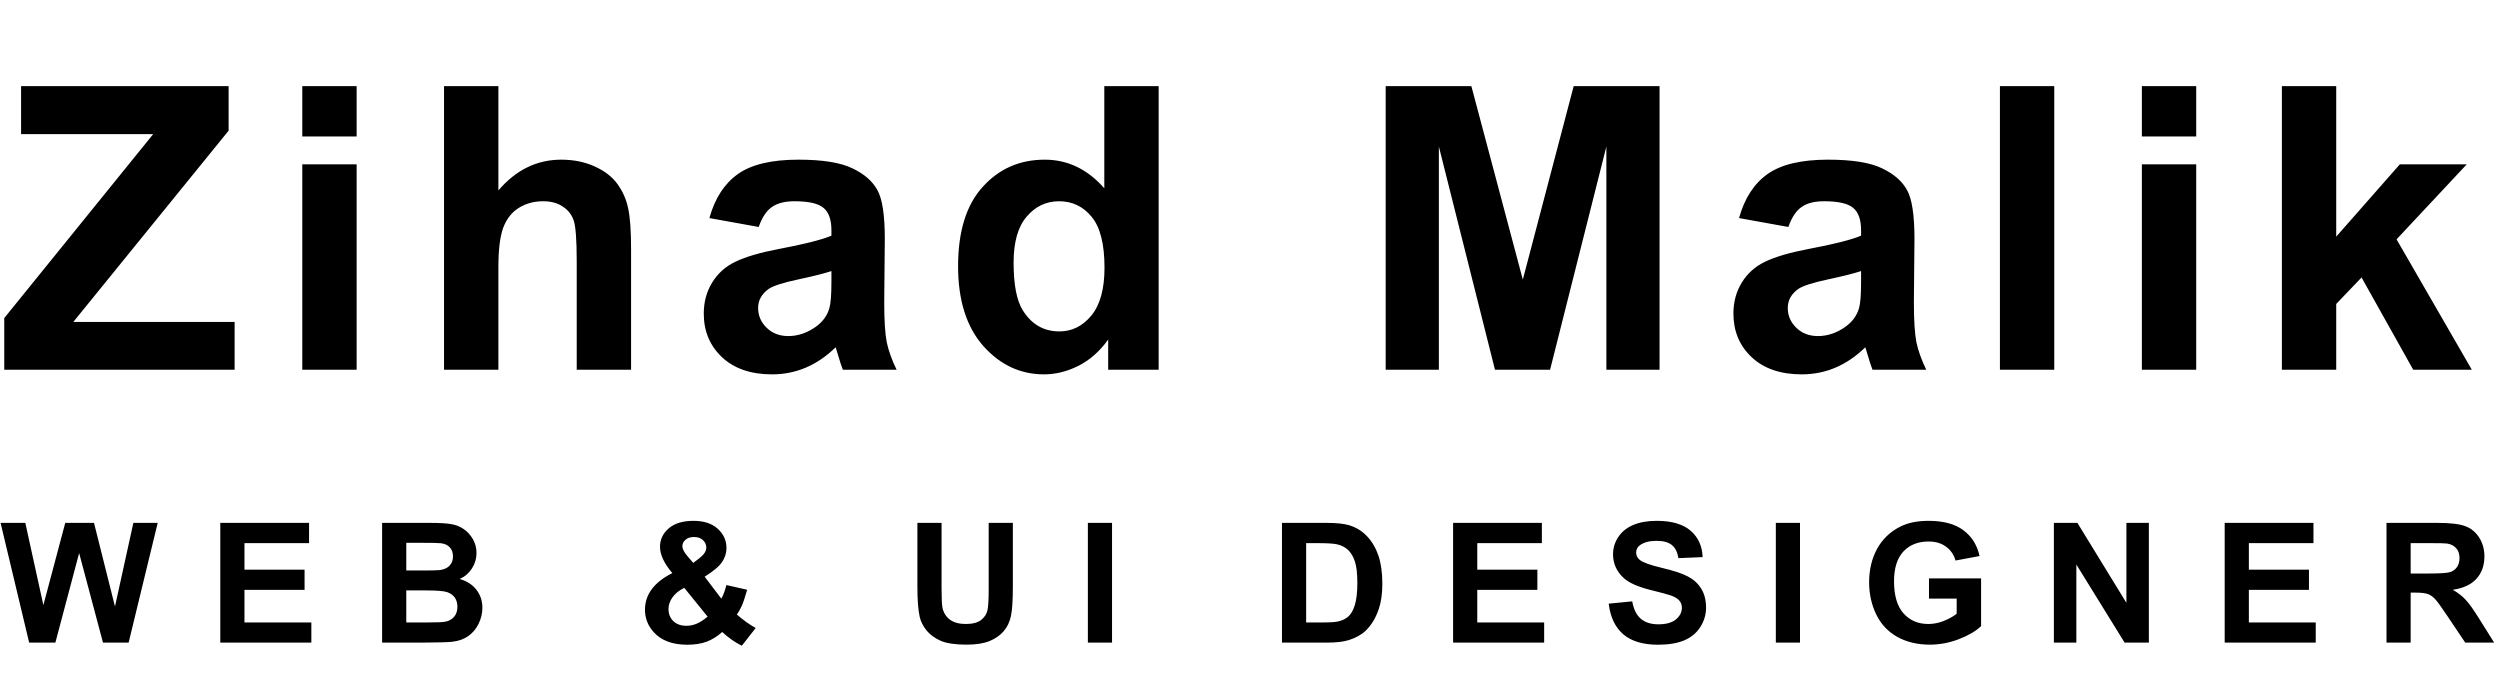 <svg width="284" height="77" viewBox="0 0 284 77" fill="none" xmlns="http://www.w3.org/2000/svg">
<path d="M0.483 42V36.133L17.402 15.237H2.395V9.788H25.972V14.842L8.328 36.573H26.653V42H0.483ZM34.34 15.501V9.788H40.514V15.501H34.34ZM34.34 42V18.665H40.514V42H34.34ZM56.617 9.788V21.631C58.609 19.302 60.989 18.138 63.758 18.138C65.178 18.138 66.46 18.401 67.603 18.929C68.745 19.456 69.602 20.13 70.174 20.95C70.76 21.77 71.155 22.679 71.36 23.675C71.58 24.671 71.69 26.216 71.69 28.311V42H65.515V29.673C65.515 27.227 65.398 25.674 65.164 25.015C64.93 24.356 64.512 23.836 63.911 23.455C63.325 23.06 62.586 22.862 61.692 22.862C60.667 22.862 59.751 23.111 58.946 23.609C58.14 24.107 57.547 24.861 57.166 25.872C56.8 26.868 56.617 28.348 56.617 30.311V42H50.442V9.788H56.617ZM86.188 25.784L80.585 24.773C81.215 22.518 82.299 20.848 83.837 19.764C85.375 18.68 87.66 18.138 90.693 18.138C93.447 18.138 95.497 18.467 96.845 19.127C98.193 19.771 99.137 20.599 99.679 21.609C100.236 22.605 100.514 24.444 100.514 27.125L100.448 34.331C100.448 36.382 100.544 37.898 100.734 38.88C100.939 39.847 101.313 40.887 101.855 42H95.746C95.585 41.59 95.387 40.982 95.153 40.176C95.05 39.81 94.977 39.568 94.933 39.451C93.879 40.477 92.751 41.246 91.549 41.758C90.348 42.271 89.067 42.527 87.704 42.527C85.302 42.527 83.405 41.876 82.013 40.572C80.636 39.268 79.948 37.62 79.948 35.628C79.948 34.31 80.263 33.138 80.893 32.112C81.523 31.072 82.402 30.281 83.529 29.739C84.672 29.183 86.313 28.699 88.451 28.289C91.337 27.747 93.337 27.242 94.45 26.773V26.158C94.45 24.971 94.157 24.129 93.571 23.631C92.985 23.118 91.879 22.862 90.253 22.862C89.154 22.862 88.298 23.081 87.682 23.521C87.067 23.946 86.569 24.7 86.188 25.784ZM94.45 30.794C93.659 31.058 92.406 31.373 90.693 31.739C88.979 32.105 87.858 32.464 87.331 32.815C86.525 33.387 86.122 34.112 86.122 34.991C86.122 35.855 86.445 36.602 87.089 37.232C87.734 37.862 88.554 38.177 89.55 38.177C90.663 38.177 91.725 37.81 92.736 37.078C93.483 36.522 93.974 35.84 94.208 35.035C94.369 34.507 94.45 33.504 94.45 32.024V30.794ZM131.624 42H125.889V38.572C124.937 39.905 123.809 40.901 122.505 41.56C121.216 42.205 119.913 42.527 118.594 42.527C115.914 42.527 113.614 41.451 111.695 39.297C109.791 37.129 108.838 34.112 108.838 30.245C108.838 26.29 109.769 23.287 111.629 21.236C113.489 19.17 115.84 18.138 118.682 18.138C121.29 18.138 123.546 19.222 125.45 21.39V9.788H131.624V42ZM115.145 29.827C115.145 32.317 115.489 34.119 116.177 35.232C117.173 36.844 118.565 37.649 120.352 37.649C121.773 37.649 122.982 37.049 123.978 35.848C124.974 34.632 125.472 32.823 125.472 30.42C125.472 27.74 124.988 25.814 124.022 24.642C123.055 23.455 121.817 22.862 120.308 22.862C118.843 22.862 117.613 23.448 116.617 24.62C115.635 25.777 115.145 27.513 115.145 29.827ZM157.413 42V9.788H167.147L172.992 31.761L178.77 9.788H188.526V42H182.484V16.644L176.09 42H169.828L163.455 16.644V42H157.413ZM203.157 25.784L197.554 24.773C198.183 22.518 199.267 20.848 200.805 19.764C202.344 18.68 204.629 18.138 207.661 18.138C210.415 18.138 212.466 18.467 213.813 19.127C215.161 19.771 216.106 20.599 216.648 21.609C217.204 22.605 217.483 24.444 217.483 27.125L217.417 34.331C217.417 36.382 217.512 37.898 217.702 38.88C217.908 39.847 218.281 40.887 218.823 42H212.715C212.554 41.59 212.356 40.982 212.121 40.176C212.019 39.81 211.946 39.568 211.902 39.451C210.847 40.477 209.719 41.246 208.518 41.758C207.317 42.271 206.035 42.527 204.673 42.527C202.27 42.527 200.373 41.876 198.982 40.572C197.605 39.268 196.916 37.62 196.916 35.628C196.916 34.31 197.231 33.138 197.861 32.112C198.491 31.072 199.37 30.281 200.498 29.739C201.64 29.183 203.281 28.699 205.42 28.289C208.305 27.747 210.305 27.242 211.418 26.773V26.158C211.418 24.971 211.125 24.129 210.539 23.631C209.953 23.118 208.847 22.862 207.221 22.862C206.123 22.862 205.266 23.081 204.651 23.521C204.035 23.946 203.537 24.7 203.157 25.784ZM211.418 30.794C210.627 31.058 209.375 31.373 207.661 31.739C205.947 32.105 204.826 32.464 204.299 32.815C203.493 33.387 203.091 34.112 203.091 34.991C203.091 35.855 203.413 36.602 204.057 37.232C204.702 37.862 205.522 38.177 206.518 38.177C207.632 38.177 208.694 37.81 209.704 37.078C210.451 36.522 210.942 35.84 211.177 35.035C211.338 34.507 211.418 33.504 211.418 32.024V30.794ZM227.191 42V9.788H233.365V42H227.191ZM243.316 15.501V9.788H249.49V15.501H243.316ZM243.316 42V18.665H249.49V42H243.316ZM259.22 42V9.788H265.395V26.883L272.624 18.665H280.226L272.25 27.19L280.797 42H274.14L268.273 31.519L265.395 34.529V42H259.22Z" fill="black"/>
<path d="M3.312 73L0.065 59.399H2.876L4.926 68.742L7.413 59.399H10.678L13.062 68.899L15.15 59.399H17.915L14.612 73H11.699L8.99 62.832L6.29 73H3.312ZM25.025 73V59.399H35.109V61.7H27.771V64.715H34.599V67.007H27.771V70.709H35.369V73H25.025ZM43.407 59.399H48.843C49.919 59.399 50.721 59.446 51.246 59.539C51.778 59.625 52.251 59.811 52.666 60.095C53.086 60.38 53.436 60.76 53.714 61.236C53.992 61.706 54.131 62.235 54.131 62.823C54.131 63.46 53.958 64.044 53.612 64.576C53.272 65.108 52.808 65.507 52.22 65.773C53.049 66.014 53.686 66.425 54.131 67.007C54.577 67.588 54.799 68.272 54.799 69.057C54.799 69.676 54.654 70.279 54.363 70.866C54.079 71.448 53.686 71.915 53.185 72.267C52.69 72.613 52.078 72.827 51.348 72.907C50.891 72.957 49.787 72.988 48.036 73H43.407V59.399ZM46.153 61.663V64.808H47.953C49.023 64.808 49.688 64.793 49.947 64.762C50.417 64.706 50.785 64.545 51.051 64.279C51.324 64.007 51.46 63.651 51.46 63.212C51.46 62.792 51.342 62.452 51.107 62.192C50.878 61.926 50.535 61.765 50.077 61.709C49.805 61.678 49.023 61.663 47.73 61.663H46.153ZM46.153 67.072V70.709H48.695C49.684 70.709 50.312 70.681 50.578 70.625C50.986 70.551 51.317 70.371 51.571 70.087C51.831 69.796 51.961 69.41 51.961 68.927C51.961 68.519 51.862 68.173 51.664 67.888C51.466 67.604 51.178 67.397 50.801 67.267C50.43 67.137 49.62 67.072 48.37 67.072H46.153ZM85.849 71.339L84.272 73.353C83.499 72.975 82.756 72.456 82.045 71.794C81.495 72.289 80.91 72.654 80.292 72.889C79.673 73.124 78.937 73.241 78.084 73.241C76.389 73.241 75.115 72.765 74.261 71.812C73.6 71.076 73.269 70.229 73.269 69.27C73.269 68.398 73.528 67.616 74.048 66.923C74.568 66.224 75.344 65.618 76.377 65.105C75.913 64.555 75.563 64.032 75.328 63.537C75.093 63.036 74.976 62.563 74.976 62.118C74.976 61.295 75.304 60.599 75.959 60.03C76.621 59.455 77.561 59.167 78.779 59.167C79.955 59.167 80.873 59.467 81.535 60.067C82.197 60.667 82.528 61.4 82.528 62.266C82.528 62.817 82.364 63.339 82.036 63.834C81.708 64.329 81.046 64.888 80.05 65.513L81.943 68.009C82.166 67.613 82.358 67.097 82.518 66.46L84.875 66.998C84.64 67.832 84.436 68.445 84.262 68.835C84.089 69.218 83.904 69.54 83.706 69.799C83.996 70.072 84.371 70.371 84.828 70.699C85.292 71.021 85.632 71.234 85.849 71.339ZM78.752 63.945L79.457 63.407C79.976 63.005 80.236 62.606 80.236 62.21C80.236 61.877 80.109 61.592 79.856 61.357C79.608 61.122 79.271 61.004 78.844 61.004C78.43 61.004 78.105 61.109 77.87 61.32C77.635 61.524 77.518 61.762 77.518 62.034C77.518 62.356 77.716 62.745 78.112 63.203L78.752 63.945ZM77.731 66.775C77.131 67.078 76.683 67.443 76.386 67.87C76.089 68.296 75.941 68.732 75.941 69.178C75.941 69.741 76.123 70.201 76.488 70.56C76.859 70.913 77.354 71.089 77.972 71.089C78.381 71.089 78.773 71.008 79.151 70.848C79.528 70.687 79.939 70.421 80.385 70.05L77.731 66.775ZM104.216 59.399H106.962V66.766C106.962 67.935 106.996 68.692 107.064 69.039C107.182 69.595 107.46 70.044 107.899 70.384C108.345 70.718 108.951 70.885 109.718 70.885C110.497 70.885 111.084 70.727 111.48 70.412C111.876 70.09 112.114 69.697 112.195 69.233C112.275 68.769 112.315 67.999 112.315 66.923V59.399H115.061V66.543C115.061 68.176 114.987 69.329 114.839 70.003C114.69 70.678 114.415 71.247 114.013 71.71C113.617 72.174 113.085 72.545 112.417 72.824C111.749 73.096 110.877 73.232 109.801 73.232C108.502 73.232 107.516 73.084 106.842 72.787C106.174 72.484 105.645 72.094 105.255 71.618C104.866 71.135 104.609 70.631 104.485 70.106C104.306 69.326 104.216 68.176 104.216 66.654V59.399ZM123.582 73V59.399H126.328V73H123.582ZM145.632 59.399H150.651C151.783 59.399 152.646 59.486 153.239 59.659C154.037 59.894 154.721 60.312 155.29 60.912C155.859 61.512 156.292 62.248 156.589 63.12C156.885 63.986 157.034 65.055 157.034 66.33C157.034 67.449 156.895 68.414 156.616 69.224C156.276 70.214 155.791 71.015 155.16 71.627C154.684 72.091 154.04 72.453 153.23 72.712C152.624 72.904 151.814 73 150.8 73H145.632V59.399ZM148.378 61.7V70.709H150.428C151.195 70.709 151.749 70.665 152.089 70.579C152.534 70.467 152.902 70.279 153.193 70.013C153.49 69.747 153.731 69.311 153.917 68.705C154.102 68.092 154.195 67.26 154.195 66.209C154.195 65.158 154.102 64.35 153.917 63.788C153.731 63.225 153.471 62.786 153.137 62.47C152.803 62.155 152.38 61.941 151.866 61.83C151.483 61.743 150.731 61.7 149.612 61.7H148.378ZM165.072 73V59.399H175.156V61.7H167.818V64.715H174.646V67.007H167.818V70.709H175.416V73H165.072ZM182.749 68.575L185.421 68.315C185.582 69.212 185.906 69.87 186.395 70.291C186.89 70.712 187.554 70.922 188.389 70.922C189.274 70.922 189.939 70.736 190.384 70.365C190.836 69.988 191.061 69.549 191.061 69.048C191.061 68.726 190.965 68.454 190.774 68.231C190.588 68.003 190.26 67.805 189.79 67.638C189.469 67.526 188.736 67.329 187.592 67.044C186.12 66.679 185.087 66.231 184.493 65.699C183.658 64.95 183.241 64.038 183.241 62.962C183.241 62.269 183.435 61.623 183.825 61.023C184.221 60.417 184.787 59.956 185.523 59.641C186.265 59.325 187.159 59.167 188.204 59.167C189.911 59.167 191.194 59.542 192.054 60.29C192.92 61.038 193.374 62.037 193.418 63.287L190.672 63.407C190.554 62.708 190.301 62.207 189.911 61.904C189.527 61.595 188.949 61.44 188.176 61.44C187.378 61.44 186.754 61.604 186.302 61.932C186.011 62.142 185.866 62.424 185.866 62.776C185.866 63.098 186.002 63.373 186.274 63.602C186.621 63.893 187.462 64.196 188.798 64.511C190.134 64.827 191.12 65.154 191.757 65.495C192.4 65.829 192.901 66.289 193.26 66.877C193.625 67.458 193.807 68.179 193.807 69.039C193.807 69.818 193.591 70.548 193.158 71.228C192.725 71.908 192.113 72.415 191.321 72.749C190.529 73.077 189.543 73.241 188.362 73.241C186.642 73.241 185.322 72.845 184.4 72.054C183.479 71.256 182.928 70.096 182.749 68.575ZM201.734 73V59.399H204.48V73H201.734ZM219.133 67.999V65.708H225.052V71.126C224.476 71.683 223.641 72.174 222.547 72.601C221.458 73.022 220.354 73.232 219.235 73.232C217.812 73.232 216.572 72.935 215.515 72.341C214.457 71.741 213.662 70.888 213.13 69.781C212.598 68.668 212.332 67.458 212.332 66.153C212.332 64.737 212.629 63.478 213.223 62.377C213.817 61.276 214.686 60.432 215.83 59.845C216.702 59.393 217.787 59.167 219.086 59.167C220.775 59.167 222.092 59.523 223.038 60.234C223.991 60.94 224.603 61.917 224.875 63.166L222.148 63.676C221.956 63.008 221.594 62.483 221.062 62.099C220.537 61.709 219.878 61.515 219.086 61.515C217.886 61.515 216.931 61.895 216.22 62.656C215.515 63.416 215.162 64.545 215.162 66.042C215.162 67.656 215.521 68.868 216.238 69.679C216.956 70.483 217.896 70.885 219.058 70.885C219.634 70.885 220.209 70.773 220.784 70.551C221.365 70.322 221.863 70.047 222.278 69.725V67.999H219.133ZM233.321 73V59.399H235.993L241.56 68.482V59.399H244.111V73H241.356L235.873 64.131V73H233.321ZM252.724 73V59.399H262.809V61.7H255.47V64.715H262.298V67.007H255.47V70.709H263.068V73H252.724ZM271.106 73V59.399H276.886C278.339 59.399 279.394 59.523 280.05 59.77C280.711 60.012 281.24 60.445 281.636 61.069C282.032 61.694 282.23 62.408 282.23 63.212C282.23 64.233 281.93 65.077 281.33 65.745C280.73 66.407 279.833 66.824 278.639 66.998C279.233 67.344 279.722 67.724 280.105 68.139C280.495 68.553 281.018 69.289 281.673 70.347L283.334 73H280.05L278.064 70.04C277.359 68.983 276.877 68.318 276.617 68.046C276.357 67.768 276.082 67.579 275.791 67.48C275.501 67.375 275.04 67.322 274.409 67.322H273.852V73H271.106ZM273.852 65.151H275.884C277.201 65.151 278.024 65.096 278.352 64.984C278.68 64.873 278.936 64.681 279.122 64.409C279.307 64.137 279.4 63.797 279.4 63.389C279.4 62.931 279.277 62.563 279.029 62.285C278.788 62 278.445 61.821 277.999 61.747C277.777 61.716 277.109 61.7 275.995 61.7H273.852V65.151Z" fill="black"/>
</svg>
